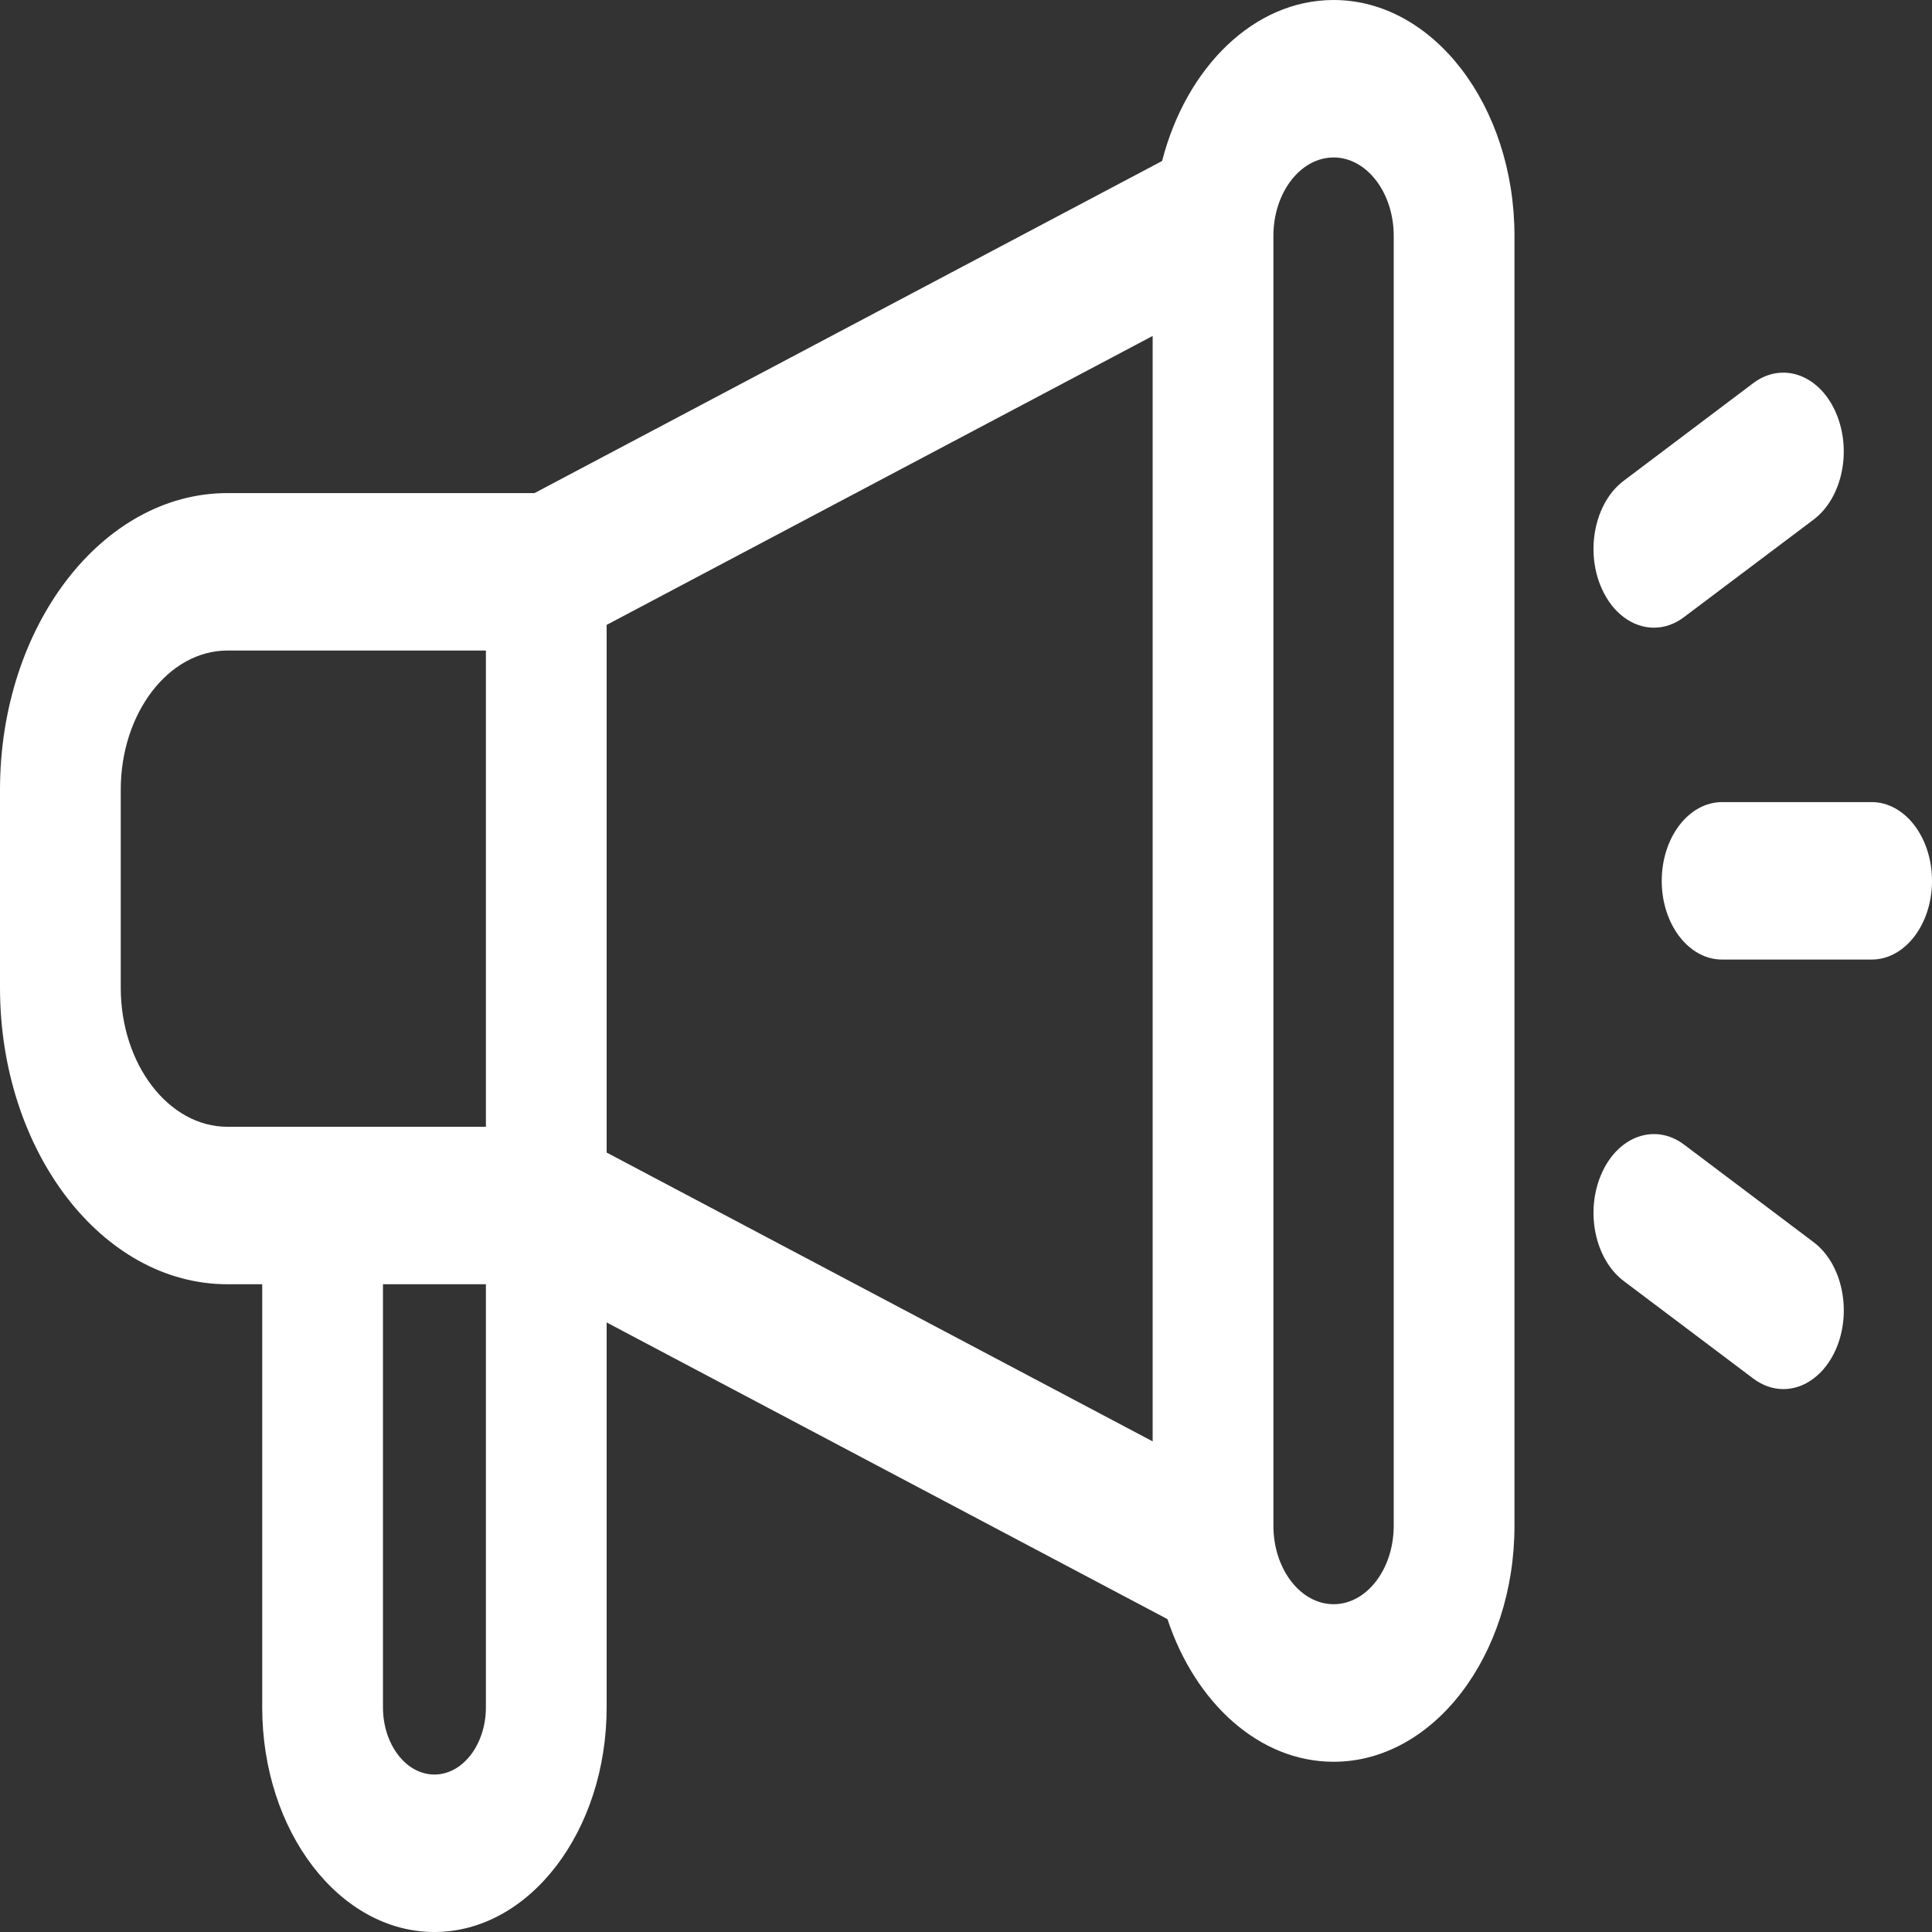 <svg width="18" height="18" viewBox="0 0 18 18" fill="none" xmlns="http://www.w3.org/2000/svg">
<rect x="0" y="0" width="18" height="18" fill="#333333" stroke="none"/>
<path d="M12.425 0C11.682 0 11.051 0.629 10.827 1.5L4.98 4.594H2.119C0.951 4.594 0 5.834 0 7.358V9.202C0 10.725 0.951 11.965 2.119 11.965H2.443V15.907C2.443 17.061 3.162 18 4.047 18C4.932 18 5.652 17.061 5.652 15.907V12.321L10.877 15.085C11.136 15.866 11.732 16.414 12.425 16.414C13.354 16.414 14.11 15.427 14.11 14.215V2.198C14.11 0.986 13.354 0 12.425 0ZM5.652 5.822L10.739 3.13V13.429L5.652 10.738V5.822ZM1.125 9.202V7.358C1.125 6.643 1.571 6.061 2.119 6.061H4.527V10.498H2.119C1.571 10.498 1.125 9.916 1.125 9.202ZM4.047 16.533C3.783 16.533 3.568 16.252 3.568 15.907V11.965H4.527V15.907C4.527 16.252 4.312 16.533 4.047 16.533ZM12.985 14.215C12.985 14.618 12.734 14.946 12.425 14.946C12.116 14.946 11.864 14.618 11.864 14.215V2.198C11.864 1.795 12.116 1.467 12.425 1.467C12.734 1.467 12.985 1.795 12.985 2.198V14.215H12.985ZM18 8.207C18 8.612 17.748 8.94 17.438 8.94H16.044C15.734 8.94 15.482 8.612 15.482 8.207C15.482 7.802 15.734 7.473 16.044 7.473H17.438C17.748 7.473 18 7.802 18 8.207ZM14.922 5.481C14.766 5.13 14.859 4.681 15.128 4.479L16.334 3.57C16.603 3.368 16.947 3.488 17.102 3.839C17.258 4.19 17.166 4.638 16.897 4.841L15.69 5.749C15.605 5.814 15.508 5.848 15.409 5.848C15.215 5.848 15.026 5.716 14.922 5.481ZM17.103 12.575C16.998 12.81 16.809 12.942 16.615 12.942C16.52 12.942 16.423 12.91 16.334 12.843L15.128 11.935C14.859 11.732 14.766 11.284 14.922 10.933C15.077 10.582 15.421 10.462 15.69 10.664L16.897 11.573C17.166 11.775 17.258 12.224 17.103 12.575Z" fill="white"/>
</svg>
